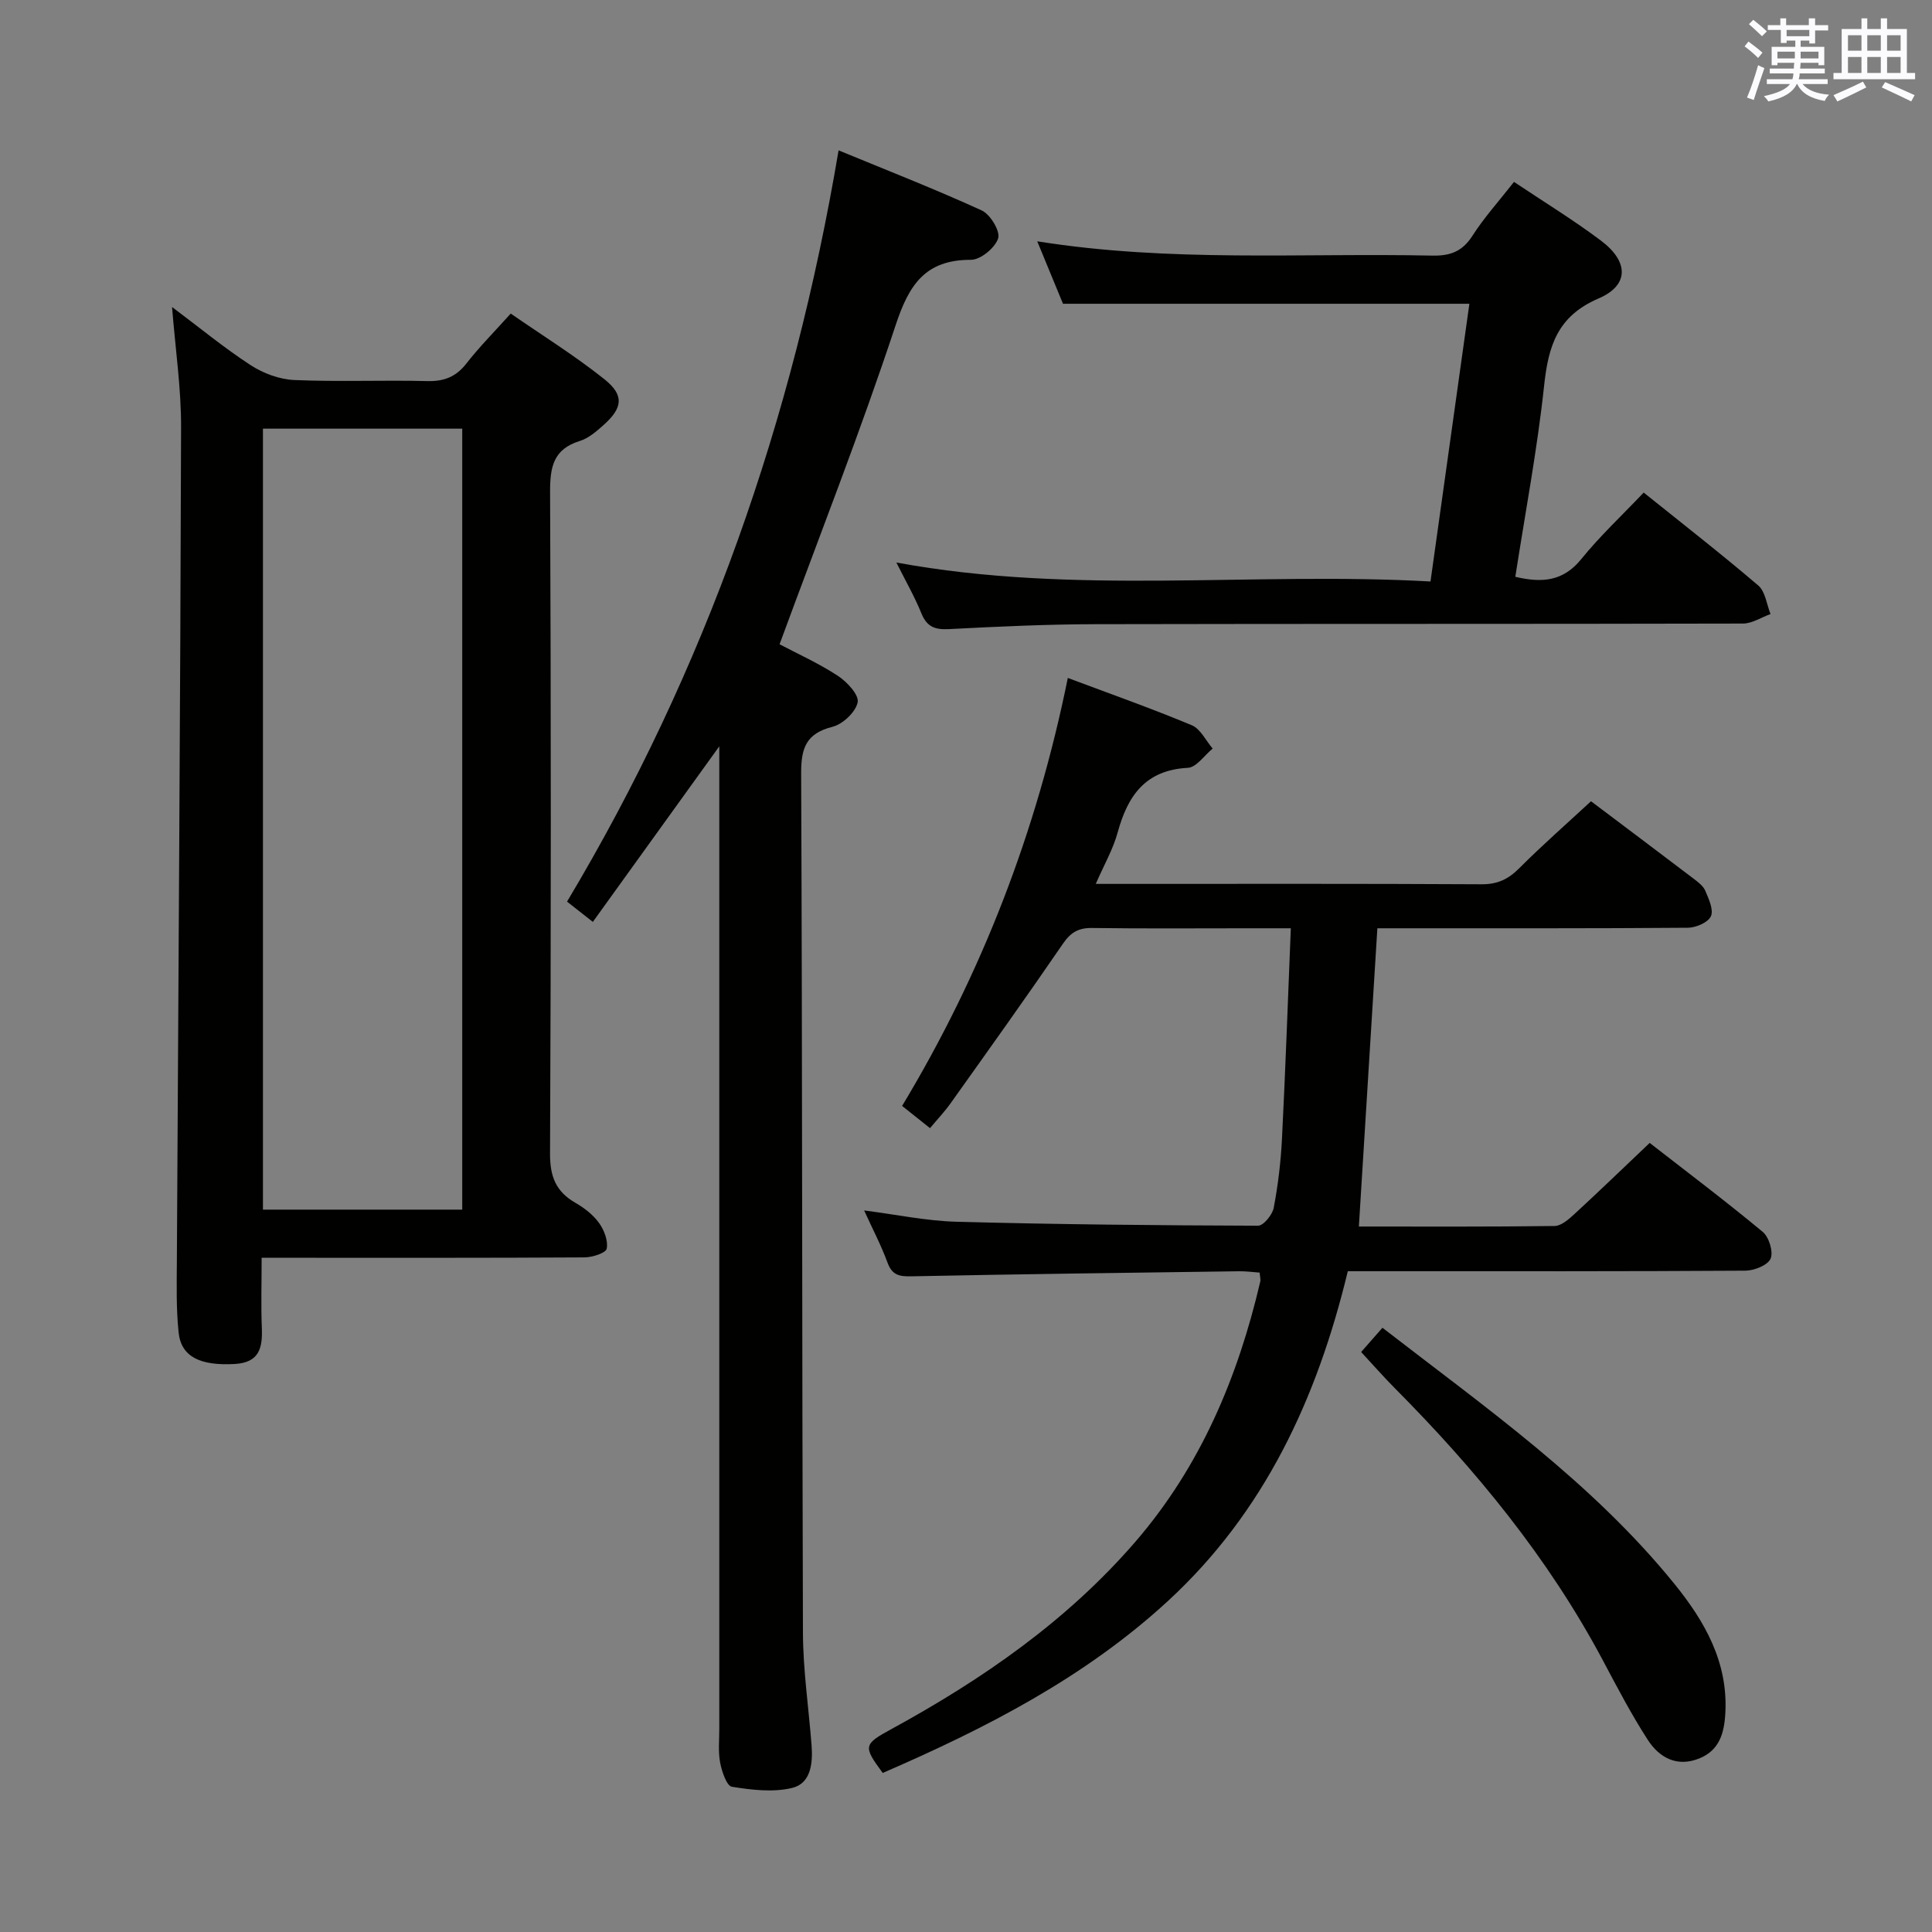 <svg enable-background="new 0 0 400 400" viewBox="0 0 400 400" xmlns="http://www.w3.org/2000/svg"><rect x="0" y="0" width="400" height="400" fill="#808080" stroke="none"/><g fill="#010100"><path d="m221.08 140.36c8.98 3.37 17.43 6.35 25.68 9.8 1.79.75 2.89 3.17 4.31 4.82-1.71 1.39-3.36 3.9-5.14 3.99-8.78.46-12.45 5.76-14.53 13.38-.94 3.46-2.8 6.66-4.53 10.65h5.38c24.83 0 49.66-.06 74.49.08 3.31.02 5.54-1.05 7.81-3.33 4.69-4.7 9.69-9.08 14.85-13.86 6.67 5.03 13.99 10.51 21.27 16.05.92.7 1.98 1.5 2.4 2.5.71 1.69 1.76 3.94 1.15 5.27-.59 1.28-3.08 2.35-4.74 2.37-19.5.16-39 .1-58.5.11-1.81 0-3.63 0-5.81 0-1.28 20.66-2.54 40.95-3.83 61.75 13.6 0 27.06.07 40.51-.11 1.37-.02 2.9-1.35 4.05-2.41 5.13-4.72 10.15-9.57 15.65-14.79 7.53 5.86 15.62 11.96 23.41 18.42 1.3 1.08 2.23 4.16 1.62 5.55-.61 1.37-3.4 2.47-5.24 2.48-24.83.16-49.66.11-74.49.11-2.49 0-4.97 0-7.8 0-6.32 26.22-17.19 49.81-37.24 68.28-17.26 15.89-37.79 26.39-59.05 35.6-4.11-5.56-4.01-5.92 1.9-9.14 18.82-10.28 36.28-22.38 50.41-38.73 13.46-15.59 21.21-33.99 25.85-53.85.11-.46-.06-.98-.12-1.87-1.41-.1-2.84-.3-4.26-.28-22.64.31-45.29.59-67.93 1.05-2.5.05-3.92-.29-4.86-2.84-1.31-3.57-3.1-6.97-4.84-10.8 6.6.84 12.86 2.17 19.14 2.34 20.8.56 41.61.75 62.42.82 1.12 0 2.97-2.27 3.24-3.71.9-4.72 1.47-9.53 1.71-14.33.72-14.26 1.22-28.52 1.83-43.54-3.45 0-6.05 0-8.65 0-10.83 0-21.67.09-32.5-.06-2.83-.04-4.43.92-6.04 3.27-7.61 11.11-15.45 22.07-23.26 33.04-1.23 1.73-2.72 3.29-4.25 5.13-2-1.59-3.67-2.92-5.78-4.6 16.53-27.43 27.87-56.84 34.31-88.61z"/><path d="m35.62 63.56c5.66 4.24 10.77 8.46 16.3 12.06 2.6 1.69 5.95 2.93 9.02 3.06 9.15.4 18.33-.01 27.49.22 3.49.09 5.96-.86 8.13-3.64 2.65-3.4 5.71-6.48 9.18-10.34 6.5 4.5 13.23 8.68 19.39 13.59 4.16 3.32 3.8 5.94-.16 9.48-1.47 1.31-3.11 2.75-4.93 3.31-5.5 1.7-6.17 5.41-6.15 10.59.2 45.65.2 91.31-.01 136.97-.02 4.74 1.22 7.85 5.25 10.17 1.85 1.06 3.68 2.48 4.9 4.18 1.06 1.47 1.91 3.69 1.58 5.32-.18.9-2.98 1.79-4.6 1.8-19.83.12-39.66.08-59.49.08-2.28 0-4.57 0-7.35 0 0 5.29-.15 9.92.04 14.53.17 4.17-.55 7.18-5.63 7.46-7.08.39-11.07-1.45-11.6-6.53-.52-4.95-.39-9.98-.36-14.97.3-57.46.72-114.92.87-172.39.03-8.07-1.17-16.15-1.87-24.95zm18.82 186.88h41.26c0-54.11 0-107.82 0-161.69-13.87 0-27.44 0-41.26 0z"/><path d="m161.4 133.39c3.7 1.95 8.09 3.93 12.07 6.53 1.89 1.24 4.42 3.96 4.1 5.49-.42 2.02-3.08 4.53-5.22 5.07-5.44 1.37-6.5 4.38-6.48 9.61.25 59.31.17 118.62.37 177.94.03 7.78 1.19 15.56 1.79 23.35.28 3.67-.15 7.83-3.98 8.78-3.95.97-8.41.43-12.52-.23-1.08-.17-2.08-3.16-2.43-4.98-.43-2.25-.18-4.65-.18-6.98 0-65.81 0-131.62 0-197.43 0-1.75 0-3.49 0-6.02-8.98 12.47-17.39 24.15-26.18 36.35-2.06-1.62-3.54-2.79-5.34-4.2 28.65-47.91 46.78-99.54 56.22-155.54 9.97 4.11 19.92 8 29.62 12.43 1.78.81 3.89 4.3 3.42 5.78-.63 1.96-3.65 4.46-5.63 4.45-9.48-.02-12.84 5.17-15.61 13.57-7.27 22.01-15.78 43.63-24.02 66.03z"/><path d="m313.46 37.66c6.23 4.17 12.34 7.9 18.04 12.19 5.71 4.3 5.84 9.21-.53 11.94-8.55 3.67-10.4 9.86-11.28 18.08-1.41 13.18-3.9 26.24-5.96 39.55 5.55 1.31 9.91.95 13.65-3.66 3.85-4.76 8.37-8.98 12.93-13.78 8.09 6.5 16.06 12.7 23.73 19.25 1.46 1.25 1.72 3.89 2.53 5.9-1.9.69-3.81 1.96-5.71 1.97-44.65.11-89.29.03-133.94.13-10.14.02-20.29.49-30.42 1.02-2.9.15-4.58-.43-5.73-3.25-1.42-3.5-3.32-6.81-5.19-10.54 36.93 6.82 73.69 1.87 110.59 3.93 2.74-19.59 5.38-38.45 8.05-57.5-28.15 0-55.83 0-84.14 0-1.5-3.65-3.3-8.01-5.33-12.93 27.57 4.4 54.7 2.39 81.76 2.96 3.7.08 6.21-.82 8.3-4.04 2.41-3.78 5.44-7.13 8.65-11.22z"/><path d="m281.81 279.92c1.61-1.83 2.89-3.29 4.41-5.02 21.47 16.61 43.46 32.04 60.5 53.09 6.24 7.71 11.09 16.18 10.49 26.74-.23 4.09-1.22 7.62-5.33 9.31-4.63 1.91-8.33-.11-10.73-3.83-3.42-5.29-6.35-10.91-9.31-16.48-11.29-21.21-26.35-39.52-43.21-56.47-2.22-2.24-4.29-4.62-6.82-7.34z"/></g><path d="m361.2 9.6.8-1c.9.7 1.9 1.4 2.9 2.3l-.9 1.1c-1-1-2-1.8-2.8-2.4zm.5 10.6c.9-2.1 1.6-4.3 2.3-6.7.4.2.8.4 1.3.6-.7 2.1-1.5 4.3-2.2 6.6zm.4-15.2.9-.9c1 .8 2 1.6 2.8 2.4l-1 1c-.9-.9-1.8-1.7-2.7-2.5zm12.5-1.2h1.2v1.4h2.7v1.1h-2.7v2.7h-1.2v-.6h-1.8v1.3h4.9v3.8h-1.2v-.5h-3.7c0 .4-.1.9-.1 1.2h5.1v1h-5.2c0 .5-.1.9-.2 1.2h6v1h-5.2c1.1 1.3 2.9 2 5.5 2.2-.4.4-.7.8-.9 1.3-2.9-.5-4.8-1.6-5.7-3.5h-.1c-.8 1.7-2.7 2.9-5.9 3.6-.2-.4-.6-.8-.9-1.1 2.8-.6 4.6-1.4 5.4-2.5h-4.8v-1h5.3c.1-.3.2-.7.2-1.2h-4.9v-1h5c0-.4 0-.8.1-1.2h-3.5v.5h-1.2v-3.8h4.9v-1.3h-1.8v.5h-1.2v-2.7h-2.7v-1h2.6v-1.4h1.2v1.4h4.7v-1.4zm-6.6 8.3h3.6c0-.4 0-.9 0-1.4h-3.6zm1.9-4.6h4.7v-1.3h-4.7zm6.6 3.2h-3.7v1.4h3.7z" fill="#fbfafc"/><path d="m385.3 3.8h1.3v2.2h2.8v-2.2h1.3v2.2h4.1v9.1h1.7v1.3h-16.9v-1.3h1.7v-9.1h4.1v-2.2zm.4 13.1.7 1.2c-1.8.9-3.8 1.9-6 2.9-.2-.4-.5-.8-.8-1.3 2.3-1 4.3-1.9 6.1-2.8zm-3.1-6.4h2.8v-3.2h-2.8zm0 4.6h2.8v-3.3h-2.8zm4-4.6h2.8v-3.2h-2.8zm0 4.6h2.8v-3.3h-2.8zm3.7 1.9c2.1.9 4.1 1.8 6.1 2.7l-.7 1.3c-2.2-1.1-4.2-2-6.1-2.9zm3.2-9.7h-2.8v3.2h2.8zm-2.8 7.8h2.8v-3.3h-2.8z" fill="#fbfafc"/></svg>